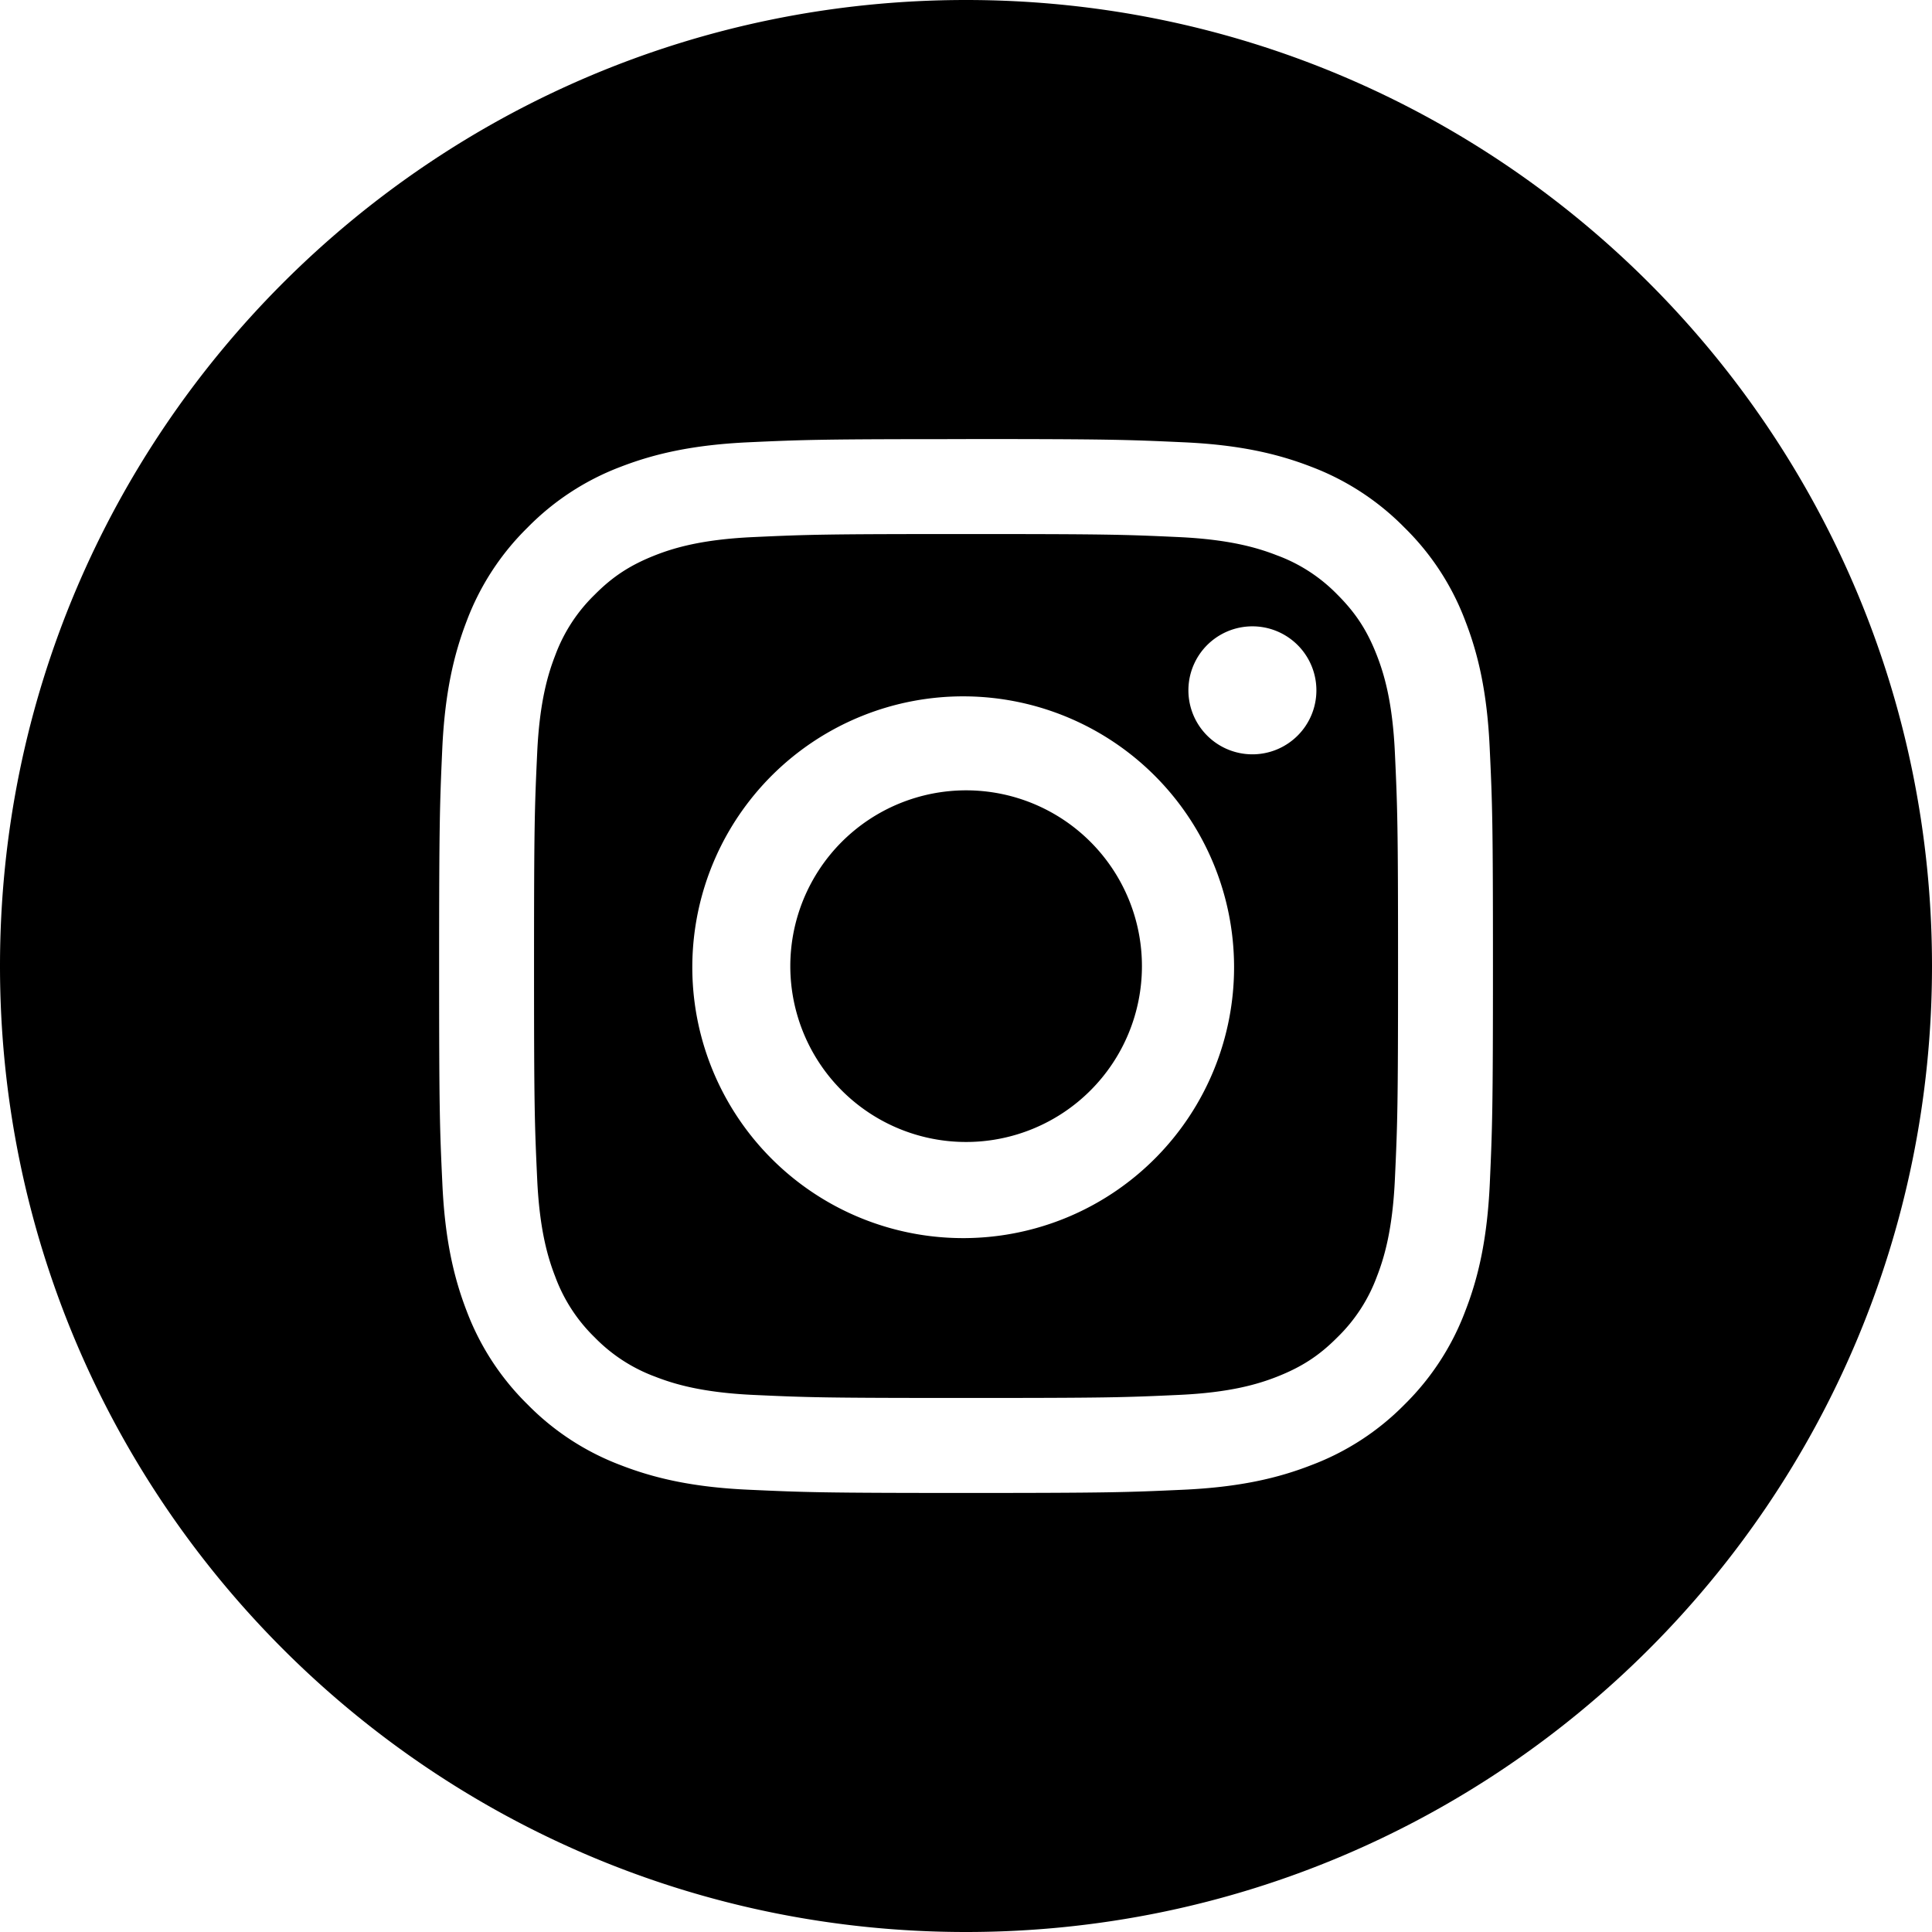 <svg width="24" height="24" fill="none" xmlns="http://www.w3.org/2000/svg"><g clip-path="url(#a)" fill="currentColor"><path d="M12.635 14.092a2.183 2.183 0 0 1-2.724-1.458 2.184 2.184 0 1 1 2.724 1.458Z"/><path fill-rule="evenodd" clip-rule="evenodd" d="M12 6.634c1.748 0 1.955.006 2.646.038.638.03.984.136 1.215.226.284.104.542.272.753.489.229.229.37.447.489.752.09.231.196.578.225 1.216.032.69.039.897.039 2.645s-.007 1.955-.039 2.645c-.029.638-.135.985-.225 1.216a2.032 2.032 0 0 1-.49.752c-.228.23-.447.37-.752.49-.23.09-.577.196-1.216.225-.69.032-.896.038-2.644.038-1.749 0-1.955-.006-2.645-.038-.639-.03-.985-.136-1.216-.226a2.033 2.033 0 0 1-.753-.489 2.032 2.032 0 0 1-.489-.752c-.09-.231-.196-.578-.225-1.216-.032-.69-.039-.897-.039-2.645s.007-1.955.039-2.645c.029-.638.135-.985.225-1.216a2.03 2.03 0 0 1 .49-.752c.228-.23.447-.37.752-.49.23-.09.577-.196 1.216-.225.69-.032.897-.038 2.645-.038Zm-1.287 2.258a3.365 3.365 0 1 0 2.576 6.217 3.365 3.365 0 0 0-2.576-6.217Zm5.58-.014a.795.795 0 1 1-1.455-.64.795.795 0 0 1 1.455.64Z"/><path fill-rule="evenodd" clip-rule="evenodd" d="M12 24c6.627 0 12-5.373 12-12S18.627 0 12 0 0 5.373 0 12s5.373 12 12 12Zm0-18.545c-1.777 0-2 .007-2.698.039-.696.032-1.173.143-1.59.304a3.209 3.209 0 0 0-1.158.755 3.21 3.21 0 0 0-.756 1.16c-.16.416-.272.892-.304 1.59-.031.696-.039.919-.039 2.697 0 1.777.007 2 .04 2.7.031.695.142 1.171.303 1.588.165.437.423.832.756 1.159.327.333.722.59 1.16.755.416.161.892.273 1.588.304.698.032.92.04 2.699.04 1.777 0 2-.008 2.699-.04.696-.032 1.172-.143 1.588-.305a3.208 3.208 0 0 0 1.16-.754c.332-.327.59-.723.754-1.16.162-.416.273-.892.305-1.588.031-.698.039-.921.039-2.699 0-1.777-.007-2-.04-2.7-.031-.695-.142-1.171-.304-1.588a3.197 3.197 0 0 0-.755-1.158 3.22 3.22 0 0 0-1.159-.756c-.416-.161-.892-.273-1.59-.304-.697-.032-.92-.04-2.697-.04Z"/></g><defs><clipPath id="a"><path fill="#fff" d="M0 0h24v24H0z"/></clipPath></defs></svg>